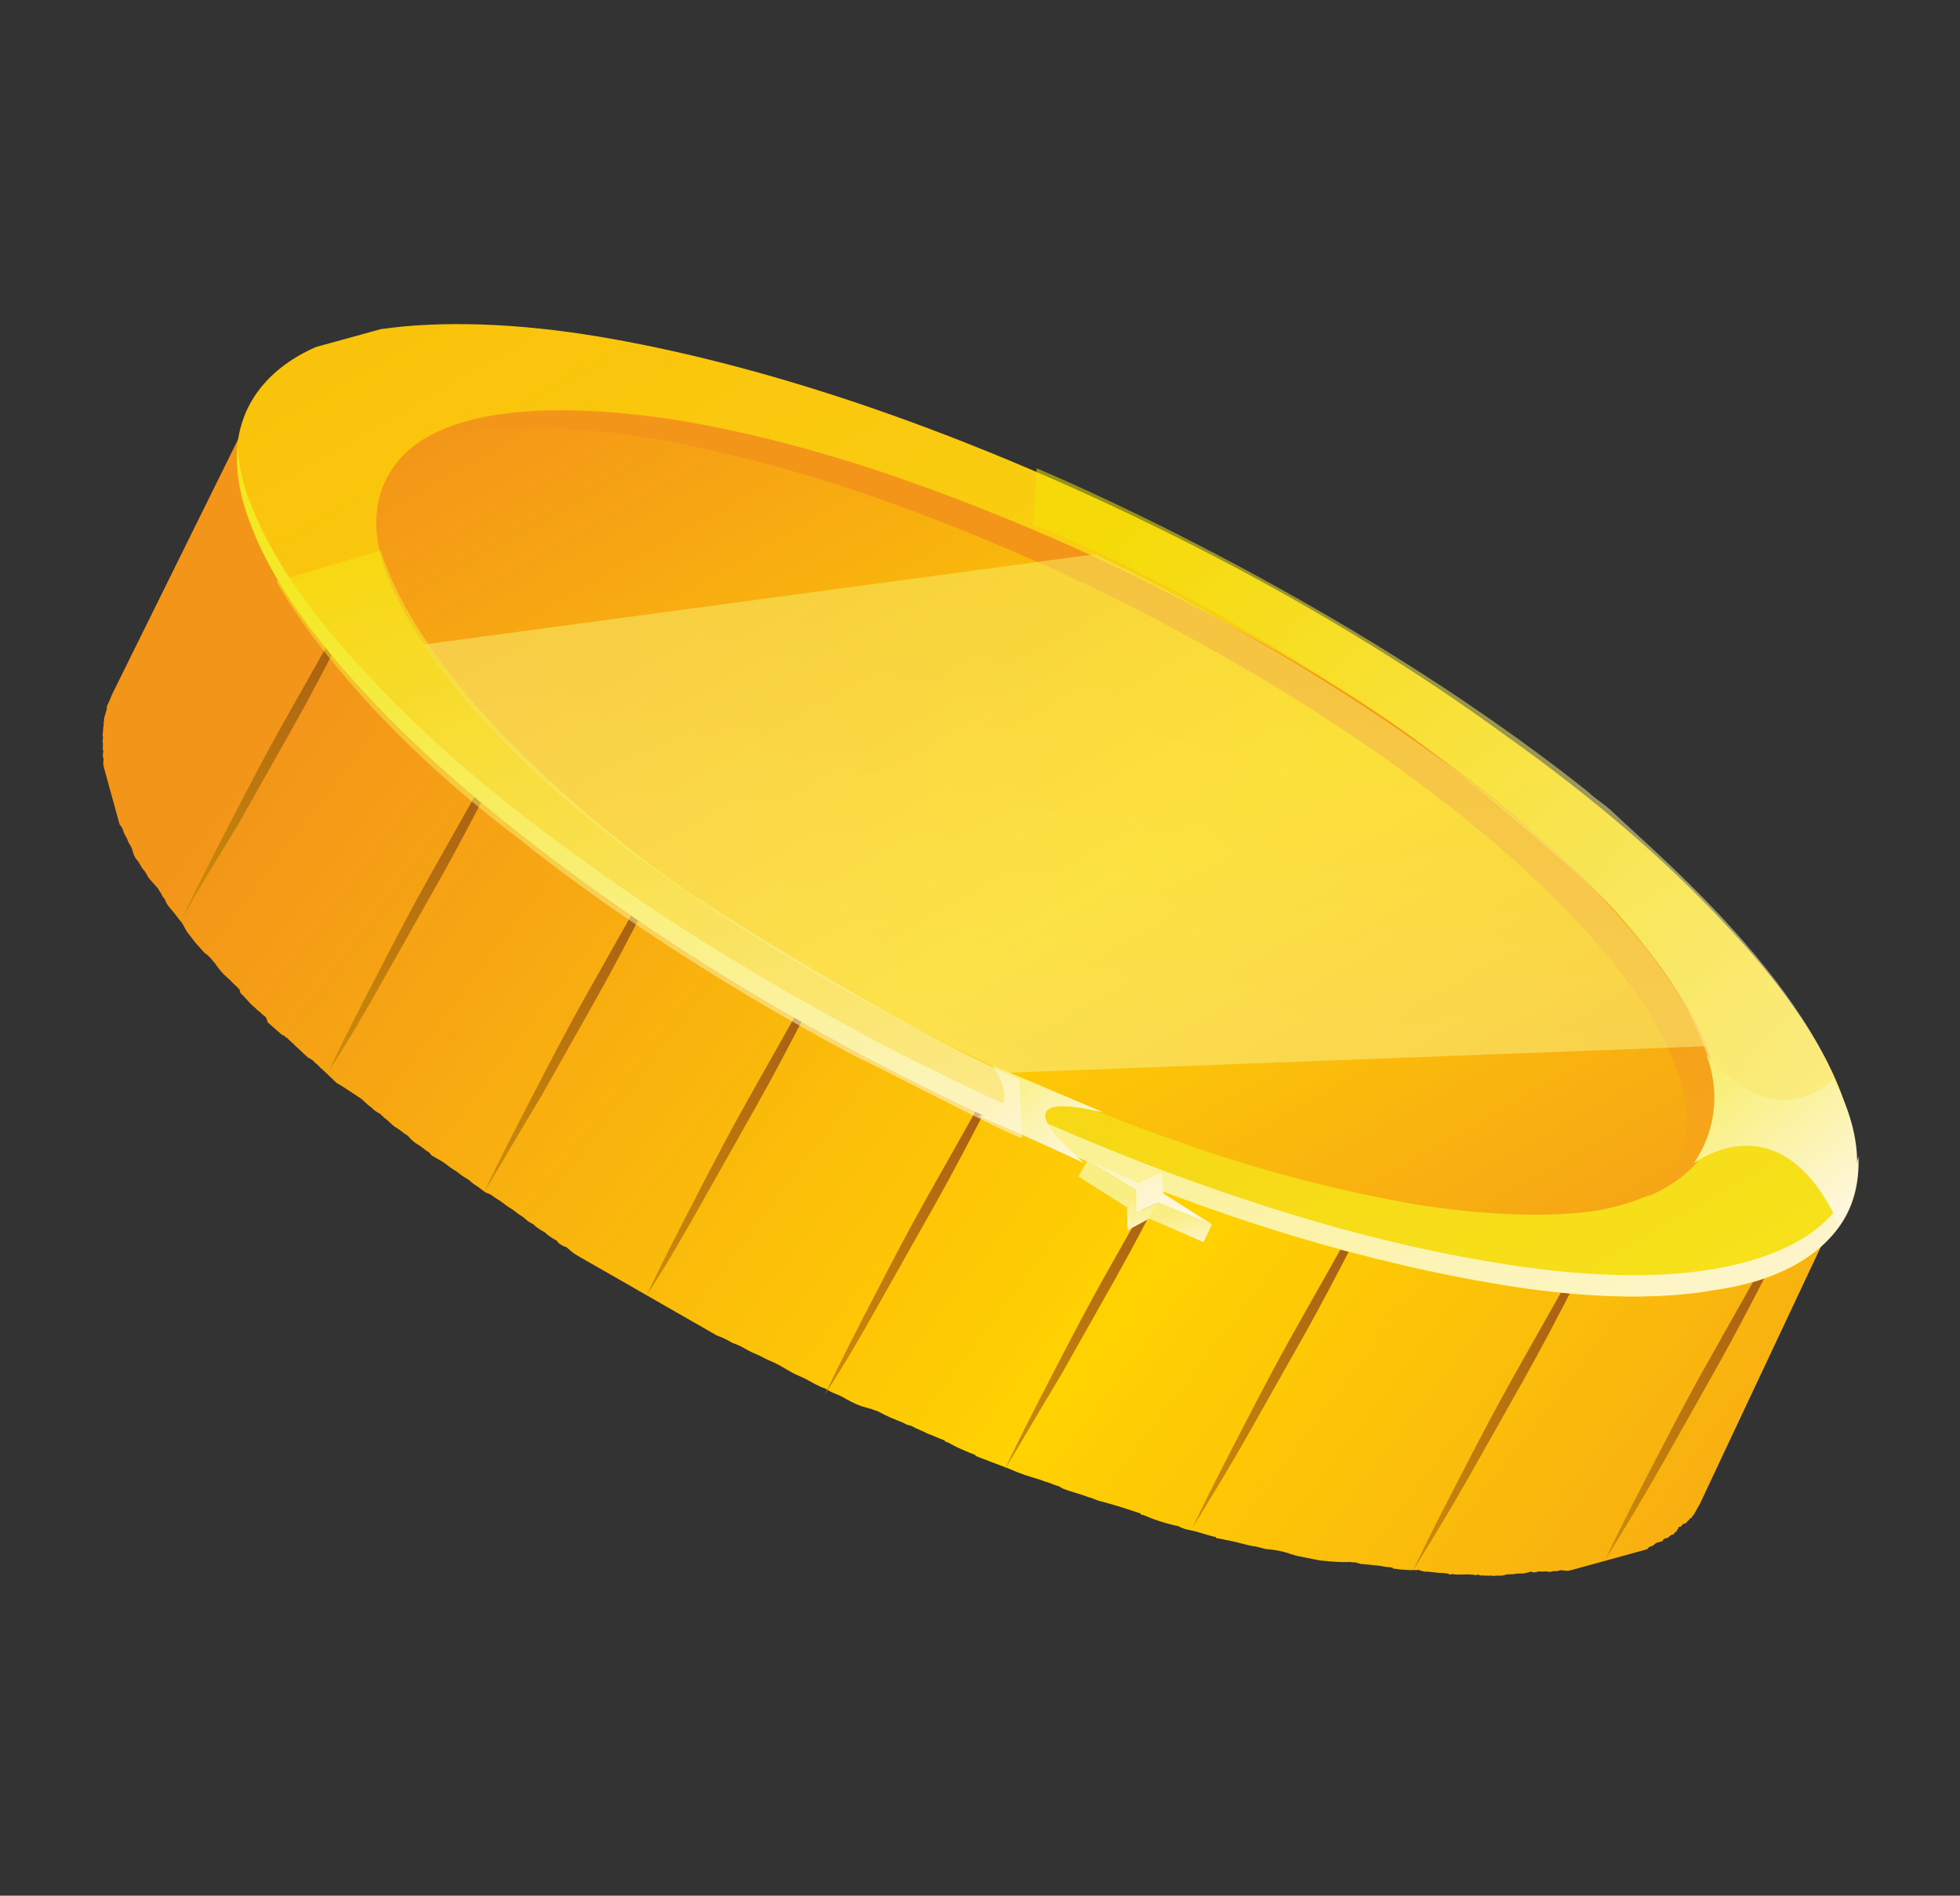 <svg width="91" height="88" viewBox="0 0 91 88" fill="none" xmlns="http://www.w3.org/2000/svg">
<rect x="0" y="0" width="91" height="88" fill="#333333" stroke="none"/>
<g clip-path="url(#clip0_67_144)">
<mask id="mask0_67_144" style="mask-type:luminance" maskUnits="userSpaceOnUse" x="78" y="55" width="8" height="16">
<path d="M78.229 69.56C80.501 64.915 82.856 60.248 85.128 55.603L85.068 55.708L85.009 55.814L84.949 55.92L84.889 56.026L78.013 70.066L78.073 69.96C78.05 69.877 78.132 69.855 78.132 69.855L78.192 69.749C78.169 69.666 78.252 69.643 78.229 69.56Z" fill="white"/>
</mask>
<g mask="url(#mask0_67_144)">
<path d="M84.912 56.109L78.013 70.066L78.073 69.96C78.05 69.877 78.132 69.855 78.132 69.855L78.192 69.749L78.252 69.643L85.151 55.686L85.091 55.791L85.032 55.897L84.972 56.003L84.912 56.109Z" fill="#82791D"/>
</g>
<path d="M11.8 19.042C11.763 19.23 11.704 19.336 11.667 19.525C11.69 19.608 11.63 19.714 11.653 19.797C11.616 19.986 11.639 20.069 11.602 20.258C11.625 20.341 11.565 20.446 11.611 20.612C11.656 20.779 11.597 20.884 11.643 21.05C11.665 21.134 11.711 21.3 11.651 21.405C11.697 21.571 11.637 21.677 11.683 21.843C11.706 21.926 11.752 22.092 11.774 22.175C11.82 22.342 11.843 22.425 11.889 22.591C11.934 22.757 11.957 22.84 12.003 23.006C12.049 23.172 12.094 23.338 12.117 23.421C12.163 23.587 12.186 23.67 12.231 23.837C12.277 24.003 12.323 24.169 12.451 24.312C12.496 24.478 12.602 24.539 12.648 24.705C12.693 24.871 12.821 25.014 12.867 25.18C12.913 25.346 13.041 25.49 13.064 25.573C13.109 25.739 13.238 25.883 13.366 26.026C13.412 26.192 13.54 26.335 13.668 26.479C13.796 26.622 13.842 26.788 13.97 26.932C14.098 27.075 14.144 27.241 14.272 27.385C14.4 27.528 14.528 27.672 14.597 27.921C14.725 28.064 14.853 28.207 14.899 28.374C15.027 28.517 15.178 28.744 15.306 28.887C15.434 29.03 15.563 29.174 15.691 29.317C15.819 29.461 15.97 29.687 16.098 29.831C16.226 29.974 16.355 30.117 16.483 30.261C16.611 30.404 16.762 30.631 16.973 30.751C17.101 30.895 17.229 31.038 17.38 31.265C17.614 31.468 17.87 31.755 18.021 31.982C18.021 31.982 18.044 32.065 18.126 32.042C18.383 32.329 18.744 32.676 19.001 32.963C19.106 33.023 19.129 33.106 19.234 33.167C19.573 33.431 19.852 33.801 20.191 34.065L20.297 34.125C20.658 34.472 20.997 34.737 21.359 35.084C21.382 35.167 21.464 35.144 21.487 35.227C21.849 35.574 22.188 35.839 22.549 36.186L22.655 36.246C23.017 36.593 23.461 36.918 23.8 37.182L23.905 37.242C24.349 37.567 24.711 37.914 25.155 38.239C25.599 38.563 26.044 38.888 26.488 39.212L26.593 39.272C27.037 39.597 27.482 39.921 27.926 40.246C27.926 40.246 27.948 40.329 28.031 40.306C28.475 40.631 29.025 41.016 29.469 41.34C29.913 41.665 30.463 42.05 30.989 42.351L31.095 42.412C31.622 42.714 32.066 43.038 32.615 43.423L32.721 43.483C33.247 43.785 33.774 44.087 34.324 44.472L34.429 44.532C34.956 44.834 35.505 45.219 36.032 45.521C36.032 45.521 36.032 45.521 36.137 45.581C36.664 45.883 37.296 46.245 37.823 46.547C38.35 46.849 38.982 47.211 39.508 47.513L39.614 47.573C40.223 47.852 40.773 48.237 41.382 48.516C41.991 48.795 42.623 49.157 43.232 49.437L43.337 49.497C43.947 49.776 44.556 50.055 45.165 50.334L45.27 50.395C45.88 50.674 46.406 50.976 46.993 51.172C47.098 51.232 47.098 51.232 47.203 51.292C47.813 51.572 48.317 51.79 48.926 52.069C49.031 52.13 49.114 52.107 49.219 52.167C49.723 52.386 50.227 52.605 50.731 52.824C50.836 52.884 50.919 52.861 50.941 52.944C51.445 53.163 51.949 53.382 52.43 53.518C52.829 53.676 53.122 53.774 53.52 53.933C53.813 54.031 54.024 54.151 54.317 54.249C54.716 54.408 55.092 54.483 55.49 54.642C55.783 54.739 55.994 54.86 56.264 54.875C56.663 55.034 57.144 55.169 57.542 55.328C57.73 55.365 57.941 55.486 58.129 55.524C58.715 55.72 59.384 55.893 59.971 56.089C59.971 56.089 60.053 56.067 60.076 56.15C60.662 56.346 61.226 56.459 61.73 56.678C61.917 56.715 62.105 56.753 62.316 56.874C62.692 56.949 63.09 57.107 63.466 57.183C63.654 57.22 63.947 57.319 64.135 57.356C64.51 57.431 64.804 57.529 65.179 57.605C65.45 57.62 65.66 57.741 65.931 57.756C66.224 57.854 66.6 57.929 66.87 57.944C67.328 57.997 67.809 58.132 68.185 58.208C68.643 58.26 69.124 58.396 69.582 58.449C69.688 58.509 69.853 58.464 69.958 58.524C70.334 58.599 70.686 58.592 70.98 58.69C71.062 58.667 71.168 58.727 71.25 58.705C71.708 58.757 72.084 58.833 72.519 58.802C72.602 58.78 72.625 58.863 72.707 58.84C73.083 58.915 73.518 58.885 73.894 58.96C73.976 58.938 73.976 58.938 74.082 58.998C74.435 58.99 74.893 59.043 75.246 59.035L75.328 59.013C75.681 59.005 76.139 59.057 76.492 59.05C76.492 59.05 76.492 59.05 76.575 59.027C76.927 59.019 77.363 58.989 77.716 58.981L77.798 58.959C78.151 58.951 78.504 58.943 78.834 58.852C79.187 58.845 79.517 58.754 79.87 58.746L79.952 58.724C80.117 58.678 80.282 58.633 80.365 58.61C80.529 58.565 80.612 58.542 80.777 58.497L80.859 58.474C80.942 58.451 81.107 58.406 81.189 58.383L81.272 58.361C81.437 58.315 81.519 58.292 81.684 58.247L81.767 58.224C81.85 58.202 82.014 58.156 82.097 58.134L82.18 58.111C82.344 58.066 82.427 58.043 82.592 57.997L82.674 57.975C82.757 57.952 82.922 57.907 82.982 57.801L83.064 57.778C83.147 57.755 83.289 57.627 83.371 57.604C83.454 57.582 83.596 57.453 83.678 57.431L83.761 57.408C83.844 57.385 83.903 57.279 83.986 57.257C83.986 57.257 83.986 57.257 84.068 57.234C84.151 57.211 84.293 57.083 84.375 57.06L84.458 57.038C84.54 57.015 84.6 56.909 84.683 56.886C84.683 56.886 84.765 56.864 84.742 56.781C84.802 56.675 84.884 56.652 84.944 56.547C85.004 56.441 85.086 56.418 85.146 56.312C85.146 56.312 85.228 56.29 85.206 56.207C85.265 56.101 85.348 56.078 85.407 55.972C85.467 55.867 85.527 55.761 85.586 55.655L78.921 69.817L78.861 69.922L78.801 70.028C78.801 70.028 78.801 70.028 78.742 70.134L78.682 70.24L78.622 70.345C78.622 70.345 78.54 70.368 78.563 70.451C78.563 70.451 78.563 70.451 78.48 70.474C78.421 70.579 78.338 70.602 78.278 70.708C78.113 70.753 78.113 70.753 78.054 70.859C78.054 70.859 78.054 70.859 77.971 70.882C77.971 70.882 77.889 70.904 77.912 70.987C77.912 70.987 77.829 71.01 77.852 71.093C77.769 71.116 77.769 71.116 77.71 71.222L77.627 71.244C77.545 71.267 77.485 71.373 77.403 71.395C77.403 71.395 77.403 71.395 77.32 71.418C77.238 71.441 77.238 71.441 77.178 71.547L77.095 71.569L77.013 71.592L76.93 71.615C76.848 71.637 76.788 71.743 76.706 71.766C76.623 71.788 76.541 71.811 76.481 71.917L76.399 71.94L76.316 71.962L76.234 71.985C76.151 72.008 76.069 72.03 76.069 72.03L75.986 72.053C75.904 72.076 75.821 72.099 75.656 72.144C75.656 72.144 75.656 72.144 75.574 72.166L75.491 72.189C75.409 72.212 75.409 72.212 75.326 72.235C75.244 72.257 75.244 72.257 75.161 72.28L75.079 72.303C75.079 72.303 75.079 72.303 74.996 72.325C74.914 72.348 74.749 72.393 74.666 72.416L74.584 72.439C74.501 72.462 74.419 72.484 74.336 72.507C74.254 72.53 74.254 72.53 74.171 72.552L74.088 72.575L74.006 72.598C73.924 72.62 73.758 72.666 73.676 72.688C73.594 72.711 73.428 72.757 73.346 72.779L73.263 72.802C73.263 72.802 73.263 72.802 73.181 72.825C73.099 72.847 73.016 72.87 73.016 72.87C72.851 72.915 72.769 72.938 72.581 72.9C72.393 72.863 72.333 72.968 72.145 72.931C72.063 72.953 71.898 72.999 71.793 72.938C71.627 72.984 71.522 72.924 71.357 72.969C71.275 72.992 71.192 73.014 71.087 72.954L71.004 72.977C70.922 72.999 70.922 72.999 70.839 73.022C70.674 73.067 70.486 73.03 70.404 73.052C70.239 73.098 70.051 73.06 69.886 73.105C69.886 73.105 69.886 73.105 69.804 73.128C69.639 73.174 69.533 73.113 69.368 73.159C69.18 73.121 69.015 73.166 68.828 73.129C68.745 73.151 68.745 73.151 68.64 73.091L68.557 73.114C68.475 73.136 68.369 73.076 68.287 73.099C68.099 73.061 67.934 73.106 67.664 73.091C67.581 73.114 67.476 73.054 67.393 73.076C67.311 73.099 67.311 73.099 67.205 73.039C67.123 73.061 67.018 73.001 66.935 73.024C66.665 73.009 66.477 72.971 66.207 72.956C66.124 72.979 66.019 72.918 66.019 72.918C65.936 72.941 65.913 72.858 65.831 72.881C65.748 72.903 65.561 72.866 65.478 72.888C65.208 72.873 64.937 72.858 64.749 72.821C64.749 72.821 64.667 72.843 64.644 72.76C64.562 72.783 64.456 72.723 64.374 72.745C64.186 72.708 63.998 72.67 63.728 72.655C63.54 72.617 63.457 72.64 63.27 72.602C63.187 72.625 63.082 72.565 63.082 72.565C62.999 72.587 62.976 72.504 62.894 72.527C62.811 72.55 62.706 72.489 62.623 72.512C61.918 72.528 61.542 72.452 61.272 72.437C60.896 72.362 60.52 72.286 60.145 72.211C60.039 72.151 59.957 72.173 59.852 72.113C59.558 72.015 59.183 71.94 58.912 71.925C58.642 71.91 58.431 71.789 58.161 71.774C57.785 71.699 57.492 71.601 57.116 71.525C56.928 71.488 56.741 71.45 56.553 71.412C56.553 71.412 56.47 71.435 56.447 71.352C56.072 71.276 55.673 71.118 55.298 71.043C55.11 71.005 54.922 70.967 54.711 70.847C54.148 70.734 53.561 70.538 53.057 70.319C53.057 70.319 52.975 70.341 52.952 70.258C52.366 70.062 51.779 69.866 51.11 69.693C50.923 69.655 50.712 69.535 50.524 69.497C50.126 69.338 49.75 69.263 49.351 69.105L49.246 69.044L49.141 68.984C48.953 68.946 48.742 68.826 48.554 68.788C48.156 68.629 47.78 68.554 47.382 68.396C47.088 68.298 46.878 68.177 46.584 68.079C46.186 67.921 45.893 67.823 45.494 67.664C45.389 67.604 45.306 67.626 45.283 67.543C44.885 67.385 44.486 67.227 44.17 67.046L44.065 66.985C43.96 66.925 43.877 66.948 43.854 66.864C43.561 66.766 43.35 66.646 43.057 66.548C42.847 66.427 42.553 66.329 42.343 66.208C42.237 66.148 42.155 66.171 42.05 66.11L41.944 66.05C41.546 65.891 41.147 65.733 40.831 65.552C40.726 65.492 40.538 65.454 40.433 65.394C40.35 65.416 40.327 65.333 40.245 65.356C40.139 65.295 40.057 65.318 39.952 65.258C39.658 65.16 39.342 64.979 39.132 64.858C38.921 64.737 38.733 64.7 38.522 64.579L38.417 64.518L38.312 64.458C38.019 64.36 37.703 64.179 37.492 64.058C37.281 63.938 36.988 63.839 36.777 63.719L36.672 63.658L36.567 63.598C36.461 63.538 36.251 63.417 36.145 63.356C35.934 63.236 35.641 63.138 35.431 63.017C35.22 62.896 34.927 62.798 34.716 62.678C34.505 62.557 34.295 62.436 34.002 62.338C33.791 62.217 33.58 62.097 33.287 61.999C33.182 61.938 33.182 61.938 33.076 61.878L32.971 61.818C32.866 61.757 32.76 61.697 32.655 61.636C32.444 61.516 32.233 61.395 32.023 61.274C31.812 61.154 31.602 61.033 31.391 60.912C31.18 60.791 30.969 60.671 30.864 60.61C30.653 60.489 30.443 60.369 30.232 60.248C30.021 60.127 29.916 60.067 29.705 59.946C29.705 59.946 29.705 59.946 29.6 59.886C29.6 59.886 29.6 59.886 29.495 59.825C29.284 59.705 29.073 59.584 28.863 59.463C28.652 59.343 28.441 59.222 28.23 59.101C28.125 59.041 28.02 58.98 27.914 58.92L27.809 58.86C27.704 58.799 27.704 58.799 27.598 58.739C27.388 58.618 27.177 58.498 26.966 58.377C26.756 58.256 26.545 58.135 26.417 57.992C26.311 57.931 26.289 57.849 26.206 57.871L26.101 57.811C25.995 57.751 25.89 57.69 25.867 57.607C25.657 57.486 25.446 57.366 25.318 57.222C25.107 57.101 24.896 56.981 24.768 56.837L24.663 56.777L24.557 56.717C24.452 56.656 24.324 56.513 24.219 56.452C24.008 56.332 23.88 56.188 23.669 56.068C23.458 55.947 23.33 55.803 23.119 55.683C22.909 55.562 22.781 55.419 22.593 55.381C22.382 55.26 22.254 55.117 22.043 54.996C21.938 54.936 21.81 54.792 21.704 54.732L21.599 54.672C21.388 54.551 21.26 54.407 21.049 54.287C20.839 54.166 20.71 54.023 20.5 53.902C20.395 53.841 20.395 53.841 20.289 53.781L20.184 53.721C20.078 53.66 19.973 53.6 19.95 53.517C19.74 53.396 19.611 53.253 19.401 53.132C19.19 53.011 19.062 52.868 18.934 52.724C18.723 52.604 18.595 52.46 18.384 52.34C18.173 52.219 18.022 51.992 17.812 51.872C17.789 51.789 17.706 51.811 17.683 51.728L17.578 51.668C17.473 51.608 17.367 51.547 17.239 51.404C17.029 51.283 16.878 51.057 16.667 50.936C15.907 50.43 15.801 50.37 15.696 50.309L15.591 50.249C15.568 50.166 15.485 50.189 15.463 50.106C15.229 49.902 15.101 49.758 14.867 49.555C14.739 49.411 14.634 49.351 14.505 49.208L14.4 49.147L14.295 49.087C14.061 48.883 13.933 48.74 13.7 48.536C13.571 48.392 13.466 48.332 13.338 48.189L13.232 48.128C13.232 48.128 13.21 48.045 13.127 48.068C12.894 47.864 12.66 47.66 12.427 47.457C12.381 47.291 12.358 47.207 12.253 47.147C12.147 47.087 12.124 47.004 12.019 46.943C11.914 46.883 11.891 46.8 11.786 46.739C11.552 46.536 11.401 46.309 11.168 46.105C11.168 46.105 11.168 46.105 11.145 46.022L11.122 45.939C10.994 45.796 10.76 45.592 10.632 45.449C10.527 45.388 10.504 45.305 10.399 45.245C10.27 45.102 10.142 44.958 9.991 44.732C9.863 44.588 9.712 44.362 9.501 44.241C9.373 44.098 9.245 43.954 9.117 43.811C8.988 43.667 8.837 43.441 8.709 43.297C8.558 43.071 8.513 42.905 8.384 42.761C8.256 42.618 8.105 42.392 7.977 42.248C7.849 42.105 7.721 41.961 7.675 41.795C7.652 41.712 7.547 41.652 7.524 41.569C7.501 41.486 7.373 41.342 7.35 41.259C7.222 41.116 7.094 40.972 6.965 40.829C6.837 40.686 6.792 40.52 6.663 40.376C6.535 40.233 6.49 40.067 6.361 39.923C6.233 39.78 6.187 39.614 6.142 39.447C6.096 39.281 5.968 39.138 5.945 39.055C5.899 38.889 5.771 38.745 5.726 38.579C5.703 38.496 5.68 38.413 5.552 38.27C5.529 38.187 5.529 38.187 5.529 38.187C5.506 38.104 5.506 38.104 5.483 38.021C5.46 37.938 5.415 37.772 5.392 37.688C5.346 37.522 5.323 37.439 5.278 37.273C5.232 37.107 5.186 36.941 5.163 36.858C5.118 36.692 5.095 36.609 5.049 36.443C5.003 36.276 4.958 36.11 4.935 36.027C4.912 35.944 4.866 35.778 4.844 35.695C4.798 35.529 4.775 35.446 4.812 35.257C4.789 35.174 4.743 35.008 4.803 34.902C4.803 34.902 4.803 34.902 4.78 34.819C4.757 34.736 4.794 34.547 4.771 34.464C4.748 34.381 4.808 34.276 4.762 34.109C4.799 33.921 4.776 33.838 4.813 33.649C4.79 33.566 4.85 33.46 4.827 33.377C4.864 33.188 4.924 33.082 4.961 32.894C4.938 32.811 4.997 32.705 4.997 32.705C5.117 32.493 5.153 32.304 5.273 32.093L12.172 18.135C12.053 18.347 12.016 18.536 11.896 18.747C11.837 18.853 11.86 18.936 11.8 19.042Z" fill="url(#paint0_linear_67_144)"/>
<path d="M8.444 42.656C9.174 41.115 9.927 39.657 10.739 38.094C11.492 36.636 12.304 35.073 13.139 33.592C13.975 32.112 14.81 30.631 15.645 29.151L16.898 26.93C17.316 26.19 17.733 25.45 18.256 24.77C17.921 25.488 17.526 26.311 17.109 27.051L15.961 29.332C15.208 30.79 14.396 32.353 13.561 33.834C12.726 35.314 11.89 36.795 11.055 38.275C10.137 39.778 9.279 41.175 8.444 42.656Z" fill="url(#paint1_linear_67_144)"/>
<path d="M15.266 49.713C15.996 48.172 16.748 46.715 17.561 45.151C18.314 43.694 19.126 42.13 19.961 40.65C20.796 39.169 21.632 37.689 22.467 36.208L23.72 33.988C24.137 33.248 24.555 32.507 25.078 31.828C24.743 32.545 24.348 33.368 23.93 34.109L22.783 36.389C22.03 37.847 21.218 39.411 20.383 40.891C19.547 42.371 18.712 43.852 17.877 45.332C17.042 46.813 16.206 48.293 15.266 49.713Z" fill="url(#paint2_linear_67_144)"/>
<path d="M22.487 55.321C23.217 53.78 23.97 52.322 24.782 50.759C25.535 49.301 26.348 47.737 27.183 46.257C28.018 44.777 28.853 43.296 29.689 41.816L30.942 39.595C31.359 38.855 31.777 38.115 32.3 37.435C31.965 38.153 31.57 38.976 31.152 39.716L30.005 41.997C29.252 43.455 28.439 45.018 27.604 46.498C26.769 47.979 25.934 49.459 25.099 50.94C24.181 52.443 23.346 53.923 22.487 55.321Z" fill="url(#paint3_linear_67_144)"/>
<path d="M30.021 60.127C30.751 58.587 31.504 57.129 32.316 55.565C33.069 54.108 33.882 52.544 34.717 51.064C35.552 49.583 36.387 48.103 37.222 46.623L38.475 44.402C38.893 43.662 39.311 42.922 39.834 42.242C39.498 42.959 39.104 43.782 38.686 44.523L37.539 46.804C36.786 48.261 35.973 49.825 35.138 51.305C34.303 52.786 33.468 54.266 32.632 55.746C31.797 57.227 30.962 58.707 30.021 60.127Z" fill="url(#paint4_linear_67_144)"/>
<path d="M38.298 64.73C39.028 63.189 39.78 61.731 40.593 60.168C41.346 58.71 42.158 57.147 42.993 55.666C43.828 54.186 44.664 52.706 45.499 51.225L46.752 49.005C47.169 48.264 47.587 47.524 48.11 46.844C47.775 47.562 47.38 48.385 46.962 49.125L45.815 51.406C45.062 52.864 44.25 54.428 43.414 55.908C42.579 57.388 41.744 58.869 40.909 60.349C40.074 61.83 39.238 63.31 38.298 64.73Z" fill="url(#paint5_linear_67_144)"/>
<path d="M46.63 68.245C47.36 66.704 48.113 65.247 48.925 63.683C49.678 62.225 50.49 60.662 51.326 59.182C52.161 57.701 52.996 56.221 53.831 54.74L55.084 52.52C55.502 51.78 55.919 51.039 56.442 50.359C56.107 51.077 55.712 51.9 55.295 52.641L54.147 54.922C53.395 56.379 52.582 57.943 51.747 59.423C50.912 60.903 50.077 62.384 49.241 63.864C48.324 65.367 47.488 66.848 46.63 68.245Z" fill="url(#paint6_linear_67_144)"/>
<path d="M55.357 70.937C56.087 69.396 56.84 67.939 57.652 66.375C58.405 64.917 59.217 63.354 60.053 61.873C60.888 60.393 61.723 58.913 62.558 57.432L63.811 55.212C64.229 54.471 64.647 53.731 65.169 53.051C64.834 53.769 64.439 54.592 64.022 55.333L62.874 57.613C62.122 59.071 61.309 60.635 60.474 62.115C59.639 63.595 58.803 65.076 57.968 66.556C57.133 68.037 56.215 69.54 55.357 70.937Z" fill="url(#paint7_linear_67_144)"/>
<path d="M65.583 72.949C66.313 71.408 67.066 69.95 67.878 68.387C68.631 66.929 69.444 65.366 70.279 63.885C71.114 62.405 71.949 60.924 72.785 59.444L74.037 57.223C74.455 56.483 74.873 55.743 75.396 55.063C75.061 55.781 74.666 56.604 74.248 57.344L73.101 59.625C72.348 61.083 71.535 62.646 70.7 64.127C69.865 65.607 69.03 67.088 68.195 68.568C67.359 70.048 66.501 71.446 65.583 72.949Z" fill="url(#paint8_linear_67_144)"/>
<path d="M74.501 72.462C75.231 70.921 75.984 69.463 76.796 67.9C77.549 66.442 78.361 64.878 79.197 63.398C80.032 61.918 80.867 60.437 81.702 58.957L82.955 56.736C83.373 55.996 83.79 55.256 84.313 54.576C83.978 55.294 83.584 56.117 83.166 56.857L82.018 59.138C81.266 60.596 80.453 62.159 79.618 63.639C78.783 65.12 77.947 66.6 77.112 68.081C76.277 69.561 75.359 71.064 74.501 72.462Z" fill="url(#paint9_linear_67_144)"/>
<path d="M85.388 56.871C86.448 55.239 86.395 53.11 85.462 50.687C84.529 48.263 82.635 45.568 80.011 42.806C77.365 39.96 73.99 37.047 69.91 34.149C65.912 31.228 61.314 28.383 56.243 25.758C51.173 23.132 46.134 20.945 41.315 19.233C36.496 17.521 32.001 16.345 27.997 15.659C23.992 14.974 20.418 14.885 17.687 15.279C14.873 15.695 12.865 16.783 11.805 18.415C10.745 20.047 10.716 22.199 11.708 24.516C12.641 26.94 14.536 29.635 17.159 32.397C19.805 35.243 23.18 38.156 27.261 41.054C31.259 43.975 35.939 46.797 41.033 49.505C46.103 52.131 51.247 54.379 55.961 56.031C60.78 57.743 65.275 58.919 69.361 59.581C73.366 60.267 76.94 60.356 79.648 59.879C82.297 59.508 84.328 58.503 85.388 56.871Z" fill="url(#paint10_linear_67_144)"/>
<path d="M11.704 23.535C12.637 25.958 14.532 28.653 17.155 31.416C19.802 34.261 23.176 37.175 27.257 40.073C31.255 42.993 35.935 45.815 41.029 48.524C46.099 51.149 51.243 53.397 55.957 55.049C60.776 56.761 65.271 57.937 69.358 58.6C73.362 59.285 76.936 59.374 79.645 58.897C82.436 58.398 84.467 57.392 85.527 55.761C85.885 55.127 86.137 54.432 86.284 53.676C86.334 54.824 86.09 55.874 85.53 56.743C84.471 58.374 82.463 59.462 79.648 59.879C76.858 60.379 73.366 60.267 69.361 59.581C65.357 58.896 60.78 57.743 55.961 56.031C51.142 54.319 46.103 52.131 41.033 49.505C35.962 46.88 31.259 43.975 27.261 41.054C23.263 38.134 19.805 35.243 17.159 32.397C14.513 29.552 12.641 26.94 11.708 24.516C11.132 23.067 10.932 21.693 11.047 20.499C11.051 21.481 11.243 22.5 11.704 23.535Z" fill="url(#paint11_linear_67_144)"/>
<path d="M79.054 53.521C79.912 52.124 79.89 50.432 79.072 48.424C78.253 46.416 76.766 44.234 74.527 41.902C72.371 39.547 69.486 37.124 66.166 34.732C62.845 32.34 59.007 30 54.862 27.835C50.717 25.67 46.498 23.882 42.559 22.464C38.619 21.046 34.899 20.104 31.54 19.509C28.205 18.997 25.336 18.892 23.04 19.256C20.744 19.619 19.021 20.451 18.163 21.848C17.282 23.162 17.243 24.959 18.039 26.885C18.858 28.893 20.345 31.075 22.501 33.43C24.658 35.785 27.543 38.207 30.863 40.6C34.183 42.992 38.021 45.331 42.272 47.557C46.522 49.782 50.658 51.593 54.681 52.988C58.62 54.406 62.423 55.326 65.781 55.921C69.117 56.433 71.985 56.537 74.281 56.174C76.472 55.75 78.173 54.835 79.054 53.521Z" fill="url(#paint12_linear_67_144)"/>
<path d="M66.248 34.709C69.568 37.101 72.371 39.547 74.609 41.879C76.766 44.234 78.336 46.393 79.154 48.401C79.973 50.41 79.994 52.101 79.136 53.498C78.576 54.367 77.618 55.077 76.426 55.584C76.958 55.259 77.362 54.791 77.683 54.345C78.541 52.947 78.519 51.256 77.701 49.248C76.882 47.239 75.395 45.058 73.156 42.725C71 40.37 68.115 37.948 64.795 35.556C61.475 33.163 57.637 30.824 53.491 28.659C49.346 26.493 45.127 24.706 41.188 23.288C37.248 21.87 33.528 20.927 30.17 20.332C26.834 19.82 23.966 19.716 21.669 20.079C20.904 20.201 20.162 20.405 19.524 20.669C20.423 20.065 21.698 19.536 23.146 19.316C25.442 18.953 28.393 19.034 31.646 19.569C34.981 20.081 38.724 21.107 42.664 22.524C46.603 23.942 50.822 25.73 54.968 27.895C59.09 29.978 62.928 32.317 66.248 34.709Z" fill="url(#paint13_linear_67_144)"/>
<path d="M50.345 54.002C50.345 54.002 47.592 52.704 45.389 51.792C45.389 51.792 47.634 51.889 46.078 49.458L51.199 51.623C51.222 51.706 45.802 50.07 50.345 54.002Z" fill="url(#paint14_linear_67_144)"/>
<path opacity="0.53" d="M46.792 49.797C46.792 49.797 27.224 41.243 19.672 29.919L50.822 25.73C50.822 25.73 74.018 36.503 79.2 48.568L46.792 49.797Z" fill="url(#paint15_linear_67_144)"/>
<path opacity="0.53" d="M47.45 52.833L47.319 50.099C47.319 50.099 42.326 48.078 31.985 41.452C31.985 41.452 20.219 33.521 17.674 25.556L12.829 26.978C12.829 26.978 15.839 32.761 24.22 39.032C24.22 39.032 30.095 43.938 39.86 49.113C39.837 49.03 47.097 52.84 47.45 52.833Z" fill="url(#paint16_linear_67_144)"/>
<path opacity="0.53" d="M86.156 53.533L79.761 51.897C79.655 51.837 79.55 51.777 79.587 51.588C79.674 50.938 79.823 48.575 76.857 44.566C76.019 43.457 75.205 42.43 74.248 41.532C72.288 39.569 65.818 34.113 62.74 32.279C62.74 32.279 54.483 26.778 47.964 24.372L48.127 21.737C48.127 21.737 62.144 27.53 73.734 36.76C74.096 37.107 74.517 37.349 74.879 37.696C77.049 39.779 85.424 46.677 86.156 53.533Z" fill="url(#paint17_linear_67_144)"/>
<path d="M85.388 56.871C85.388 56.871 87.443 54.34 85.115 50.068C85.115 50.068 82.693 52.878 79.232 49.005C79.232 49.005 80.352 51.467 78.65 53.989C78.733 53.967 82.685 50.914 85.388 56.871Z" fill="url(#paint18_linear_67_144)"/>
<path d="M50.487 53.873L50.069 54.614L52.327 56.047L52.722 55.224L50.487 53.873Z" fill="url(#paint19_linear_67_144)"/>
<path d="M53.775 55.828L53.358 56.568L55.877 57.662L56.272 56.839L53.775 55.828Z" fill="url(#paint20_linear_67_144)"/>
<path d="M52.748 56.289L52.354 57.112L53.358 56.568L53.775 55.828L52.748 56.289Z" fill="url(#paint21_linear_67_144)"/>
<path d="M52.722 55.224L52.327 56.047L52.354 57.112L52.748 56.289L52.722 55.224Z" fill="url(#paint22_linear_67_144)"/>
<path d="M56.272 56.839L54.014 55.405L53.928 54.446L52.901 54.907L50.487 53.873L52.722 55.224L52.748 56.289L53.775 55.828L56.272 56.839Z" fill="url(#paint23_linear_67_144)"/>
</g>
<defs>
<linearGradient id="paint0_linear_67_144" x1="89.393" y1="82.841" x2="15.611" y2="26.837" gradientUnits="userSpaceOnUse">
<stop stop-color="#F49B1A"/>
<stop offset="0.465" stop-color="#FFD201"/>
<stop offset="0.977" stop-color="#F39519"/>
</linearGradient>
<linearGradient id="paint1_linear_67_144" x1="8.411" y1="42.633" x2="18.305" y2="24.892" gradientUnits="userSpaceOnUse">
<stop stop-color="#CD8D09"/>
<stop offset="1" stop-color="#9C4F16"/>
</linearGradient>
<linearGradient id="paint2_linear_67_144" x1="15.296" y1="49.719" x2="25.191" y2="31.978" gradientUnits="userSpaceOnUse">
<stop stop-color="#CD8D09"/>
<stop offset="1" stop-color="#9C4F16"/>
</linearGradient>
<linearGradient id="paint3_linear_67_144" x1="22.452" y1="55.333" x2="32.346" y2="37.592" gradientUnits="userSpaceOnUse">
<stop stop-color="#CD8D09"/>
<stop offset="1" stop-color="#9C4F16"/>
</linearGradient>
<linearGradient id="paint4_linear_67_144" x1="30.062" y1="60.119" x2="39.956" y2="42.378" gradientUnits="userSpaceOnUse">
<stop stop-color="#CD8D09"/>
<stop offset="1" stop-color="#9C4F16"/>
</linearGradient>
<linearGradient id="paint5_linear_67_144" x1="38.313" y1="64.72" x2="48.207" y2="46.98" gradientUnits="userSpaceOnUse">
<stop stop-color="#CD8D09"/>
<stop offset="1" stop-color="#9C4F16"/>
</linearGradient>
<linearGradient id="paint6_linear_67_144" x1="46.605" y1="68.264" x2="56.499" y2="50.523" gradientUnits="userSpaceOnUse">
<stop stop-color="#CD8D09"/>
<stop offset="1" stop-color="#9C4F16"/>
</linearGradient>
<linearGradient id="paint7_linear_67_144" x1="55.352" y1="70.979" x2="65.246" y2="53.238" gradientUnits="userSpaceOnUse">
<stop stop-color="#CD8D09"/>
<stop offset="1" stop-color="#9C4F16"/>
</linearGradient>
<linearGradient id="paint8_linear_67_144" x1="65.606" y1="72.912" x2="75.5" y2="55.171" gradientUnits="userSpaceOnUse">
<stop stop-color="#CD8D09"/>
<stop offset="1" stop-color="#9C4F16"/>
</linearGradient>
<linearGradient id="paint9_linear_67_144" x1="74.48" y1="72.453" x2="84.374" y2="54.712" gradientUnits="userSpaceOnUse">
<stop stop-color="#CD8D09"/>
<stop offset="1" stop-color="#9C4F16"/>
</linearGradient>
<linearGradient id="paint10_linear_67_144" x1="74.157" y1="82.942" x2="25.67" y2="-2.214" gradientUnits="userSpaceOnUse">
<stop offset="0.038" stop-color="#F5E71E"/>
<stop offset="0.977" stop-color="#FBBF09"/>
</linearGradient>
<linearGradient id="paint11_linear_67_144" x1="73.475" y1="82.778" x2="26.4" y2="0.103" gradientUnits="userSpaceOnUse">
<stop offset="0.038" stop-color="#FFF8EA"/>
<stop offset="1" stop-color="#F2E500"/>
</linearGradient>
<linearGradient id="paint12_linear_67_144" x1="65.883" y1="68.479" x2="33.025" y2="10.439" gradientUnits="userSpaceOnUse">
<stop stop-color="#F49B1A"/>
<stop offset="0.465" stop-color="#FFD201"/>
<stop offset="0.977" stop-color="#F39519"/>
</linearGradient>
<linearGradient id="paint13_linear_67_144" x1="64.089" y1="76.299" x2="48.392" y2="32.273" gradientUnits="userSpaceOnUse">
<stop stop-color="#F8AE19"/>
<stop offset="0.977" stop-color="#F39519"/>
</linearGradient>
<linearGradient id="paint14_linear_67_144" x1="50.764" y1="54.645" x2="41.511" y2="45.087" gradientUnits="userSpaceOnUse">
<stop offset="0.038" stop-color="#FFF8EA"/>
<stop offset="1" stop-color="#F2E500"/>
</linearGradient>
<linearGradient id="paint15_linear_67_144" x1="37.138" y1="97.403" x2="62.462" y2="-19.156" gradientUnits="userSpaceOnUse">
<stop offset="0.038" stop-color="#FFF8EA"/>
<stop offset="1" stop-color="#F2E500"/>
</linearGradient>
<linearGradient id="paint16_linear_67_144" x1="34.703" y1="55.397" x2="24.923" y2="19.856" gradientUnits="userSpaceOnUse">
<stop offset="0.038" stop-color="#FFF8EA"/>
<stop offset="1" stop-color="#F2E500"/>
</linearGradient>
<linearGradient id="paint17_linear_67_144" x1="87.712" y1="54.97" x2="52.608" y2="23.584" gradientUnits="userSpaceOnUse">
<stop offset="0.038" stop-color="#FFF8EA"/>
<stop offset="1" stop-color="#F2E500"/>
</linearGradient>
<linearGradient id="paint18_linear_67_144" x1="86.669" y1="57.811" x2="73.824" y2="42.088" gradientUnits="userSpaceOnUse">
<stop offset="0.038" stop-color="#FFF8EA"/>
<stop offset="1" stop-color="#F2E500"/>
</linearGradient>
<linearGradient id="paint19_linear_67_144" x1="51.41" y1="58.249" x2="51.409" y2="55.5" gradientUnits="userSpaceOnUse">
<stop offset="0.038" stop-color="#FFF8EA"/>
<stop offset="0.1" stop-color="#FFF7E2"/>
<stop offset="0.705" stop-color="#FBF19D"/>
<stop offset="0.987" stop-color="#F9EE82"/>
</linearGradient>
<linearGradient id="paint20_linear_67_144" x1="55.219" y1="58.616" x2="54.714" y2="56.24" gradientUnits="userSpaceOnUse">
<stop offset="0.038" stop-color="#FFF8EA"/>
<stop offset="0.1" stop-color="#FFF7E2"/>
<stop offset="0.705" stop-color="#FBF19D"/>
<stop offset="0.987" stop-color="#F9EE82"/>
</linearGradient>
<linearGradient id="paint21_linear_67_144" x1="53.073" y1="58.248" x2="53.071" y2="55.5" gradientUnits="userSpaceOnUse">
<stop offset="0.038" stop-color="#FFF8EA"/>
<stop offset="0.1" stop-color="#FFF7E2"/>
<stop offset="0.705" stop-color="#FBF19D"/>
<stop offset="0.987" stop-color="#F9EE82"/>
</linearGradient>
<linearGradient id="paint22_linear_67_144" x1="52.548" y1="58.248" x2="52.547" y2="55.5" gradientUnits="userSpaceOnUse">
<stop offset="0.038" stop-color="#FFF8EA"/>
<stop offset="0.1" stop-color="#FFF7E2"/>
<stop offset="0.705" stop-color="#FBF19D"/>
<stop offset="0.987" stop-color="#F9EE82"/>
</linearGradient>
<linearGradient id="paint23_linear_67_144" x1="55.206" y1="58.09" x2="48.129" y2="47.672" gradientUnits="userSpaceOnUse">
<stop offset="0.038" stop-color="#FFF8EA"/>
<stop offset="0.1" stop-color="#FFF7E2"/>
<stop offset="0.705" stop-color="#FBF19D"/>
<stop offset="0.987" stop-color="#F9EE82"/>
</linearGradient>
<clipPath id="clip0_67_144">
<rect width="70.374" height="74.014" fill="white" transform="translate(19.105 87.875) rotate(-105.377)"/>
</clipPath>
</defs>
</svg>
